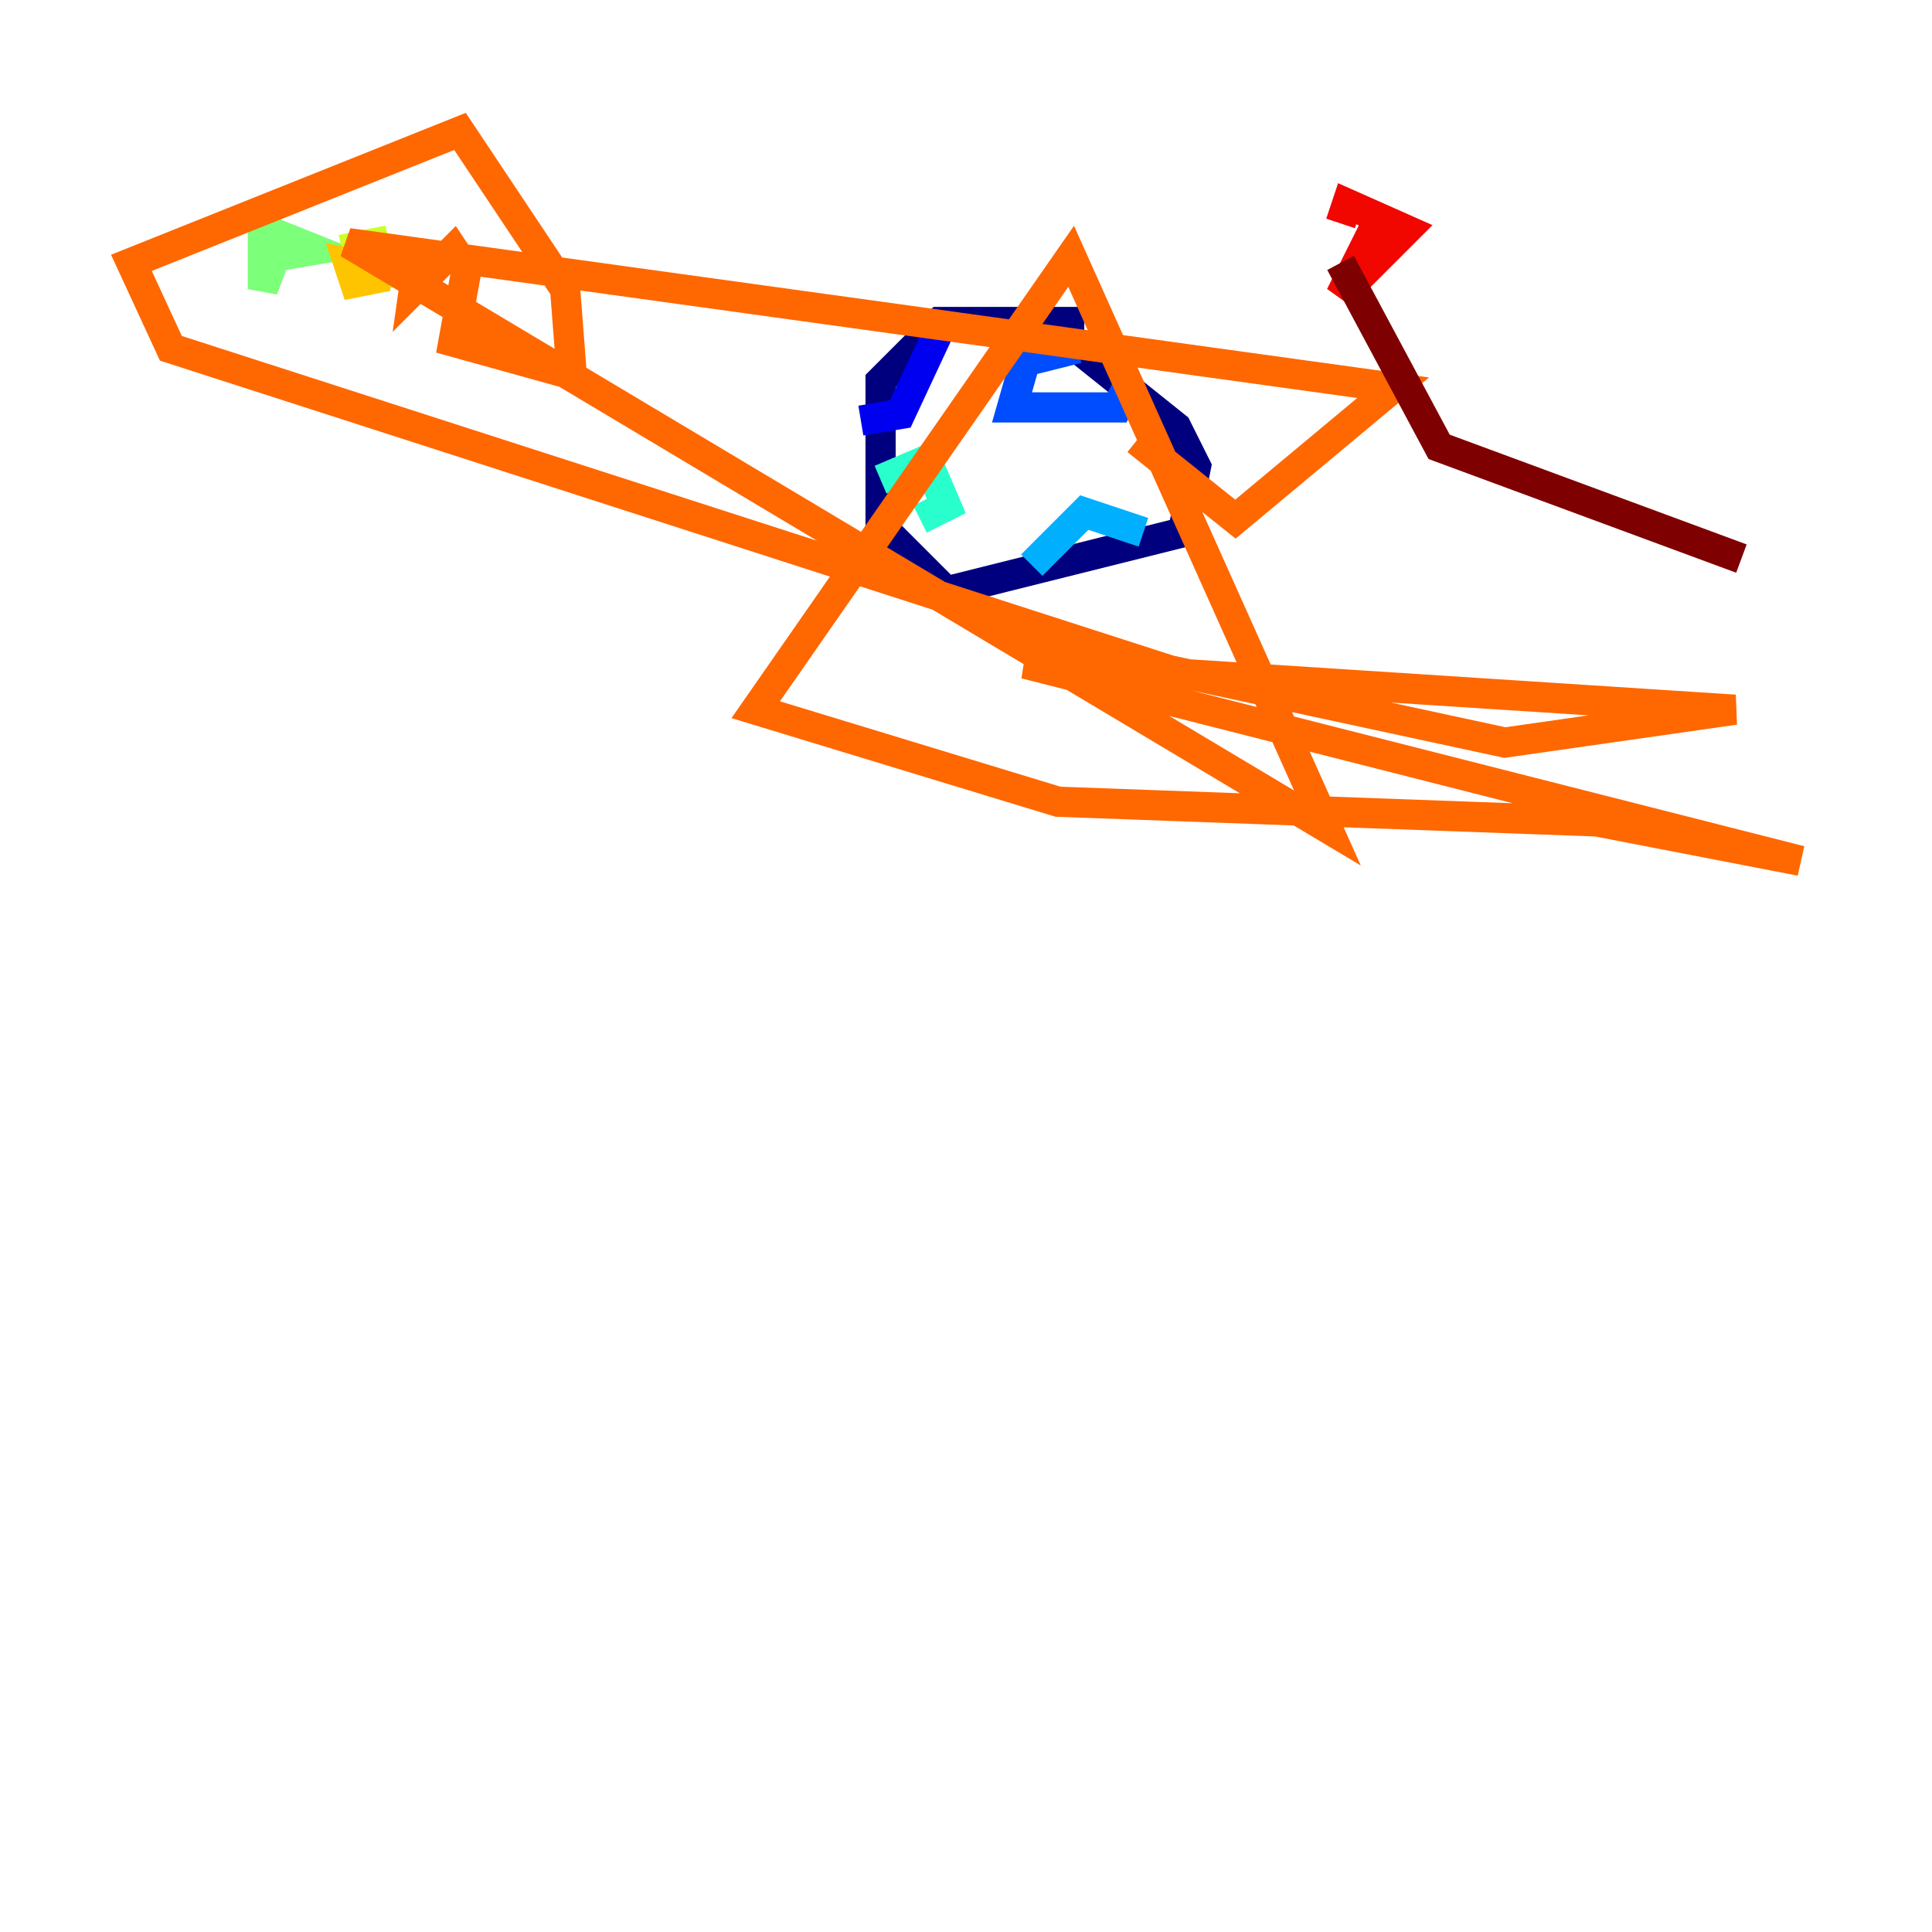 <?xml version="1.0" encoding="utf-8" ?>
<svg baseProfile="tiny" height="128" version="1.2" viewBox="0,0,128,128" width="128" xmlns="http://www.w3.org/2000/svg" xmlns:ev="http://www.w3.org/2001/xml-events" xmlns:xlink="http://www.w3.org/1999/xlink"><defs /><polyline fill="none" points="71.837,21.333 62.258,21.333 58.34,25.252 58.34,34.83 62.694,39.184 78.367,35.265 79.238,30.912 77.932,28.299 69.225,21.333" stroke="#00007f" stroke-width="2" /><polyline fill="none" points="62.694,20.898 59.646,27.429 57.034,27.864" stroke="#0000f1" stroke-width="2" /><polyline fill="none" points="71.401,23.075 67.918,23.946 67.048,26.993 74.014,26.993 74.884,25.252" stroke="#004cff" stroke-width="2" /><polyline fill="none" points="75.755,35.265 71.837,33.959 68.354,37.442" stroke="#00b0ff" stroke-width="2" /><polyline fill="none" points="58.34,31.782 61.388,30.476 62.694,33.524 60.952,34.395" stroke="#29ffcd" stroke-width="2" /><polyline fill="none" points="17.415,13.497 17.415,19.157 18.721,15.674 20.898,16.544 18.286,16.98" stroke="#7cff79" stroke-width="2" /><polyline fill="none" points="22.64,16.544 24.816,16.109 25.687,19.157" stroke="#cdff29" stroke-width="2" /><polyline fill="none" points="25.252,17.85 23.075,17.415 23.51,18.721 25.687,18.286" stroke="#ffc400" stroke-width="2" /><polyline fill="none" points="27.864,16.109 27.429,19.157 30.041,16.544 30.912,17.85 30.041,22.64 37.878,24.816 37.442,19.157 30.476,8.707 8.707,17.415 11.32,23.075 77.497,44.408 99.701,49.197 114.939,47.02 67.918,43.973 119.293,57.034 105.796,54.422 70.095,53.116 50.068,47.02 70.966,16.98 87.946,54.857 23.075,16.109 92.299,25.687 81.85,34.395 75.32,29.17" stroke="#ff6700" stroke-width="2" /><polyline fill="none" points="92.735,15.238 90.993,15.238 88.816,19.592 93.17,15.238 89.252,13.497 88.816,14.803" stroke="#f10700" stroke-width="2" /><polyline fill="none" points="88.816,17.415 95.347,29.605 115.374,37.007" stroke="#7f0000" stroke-width="2" /></svg>